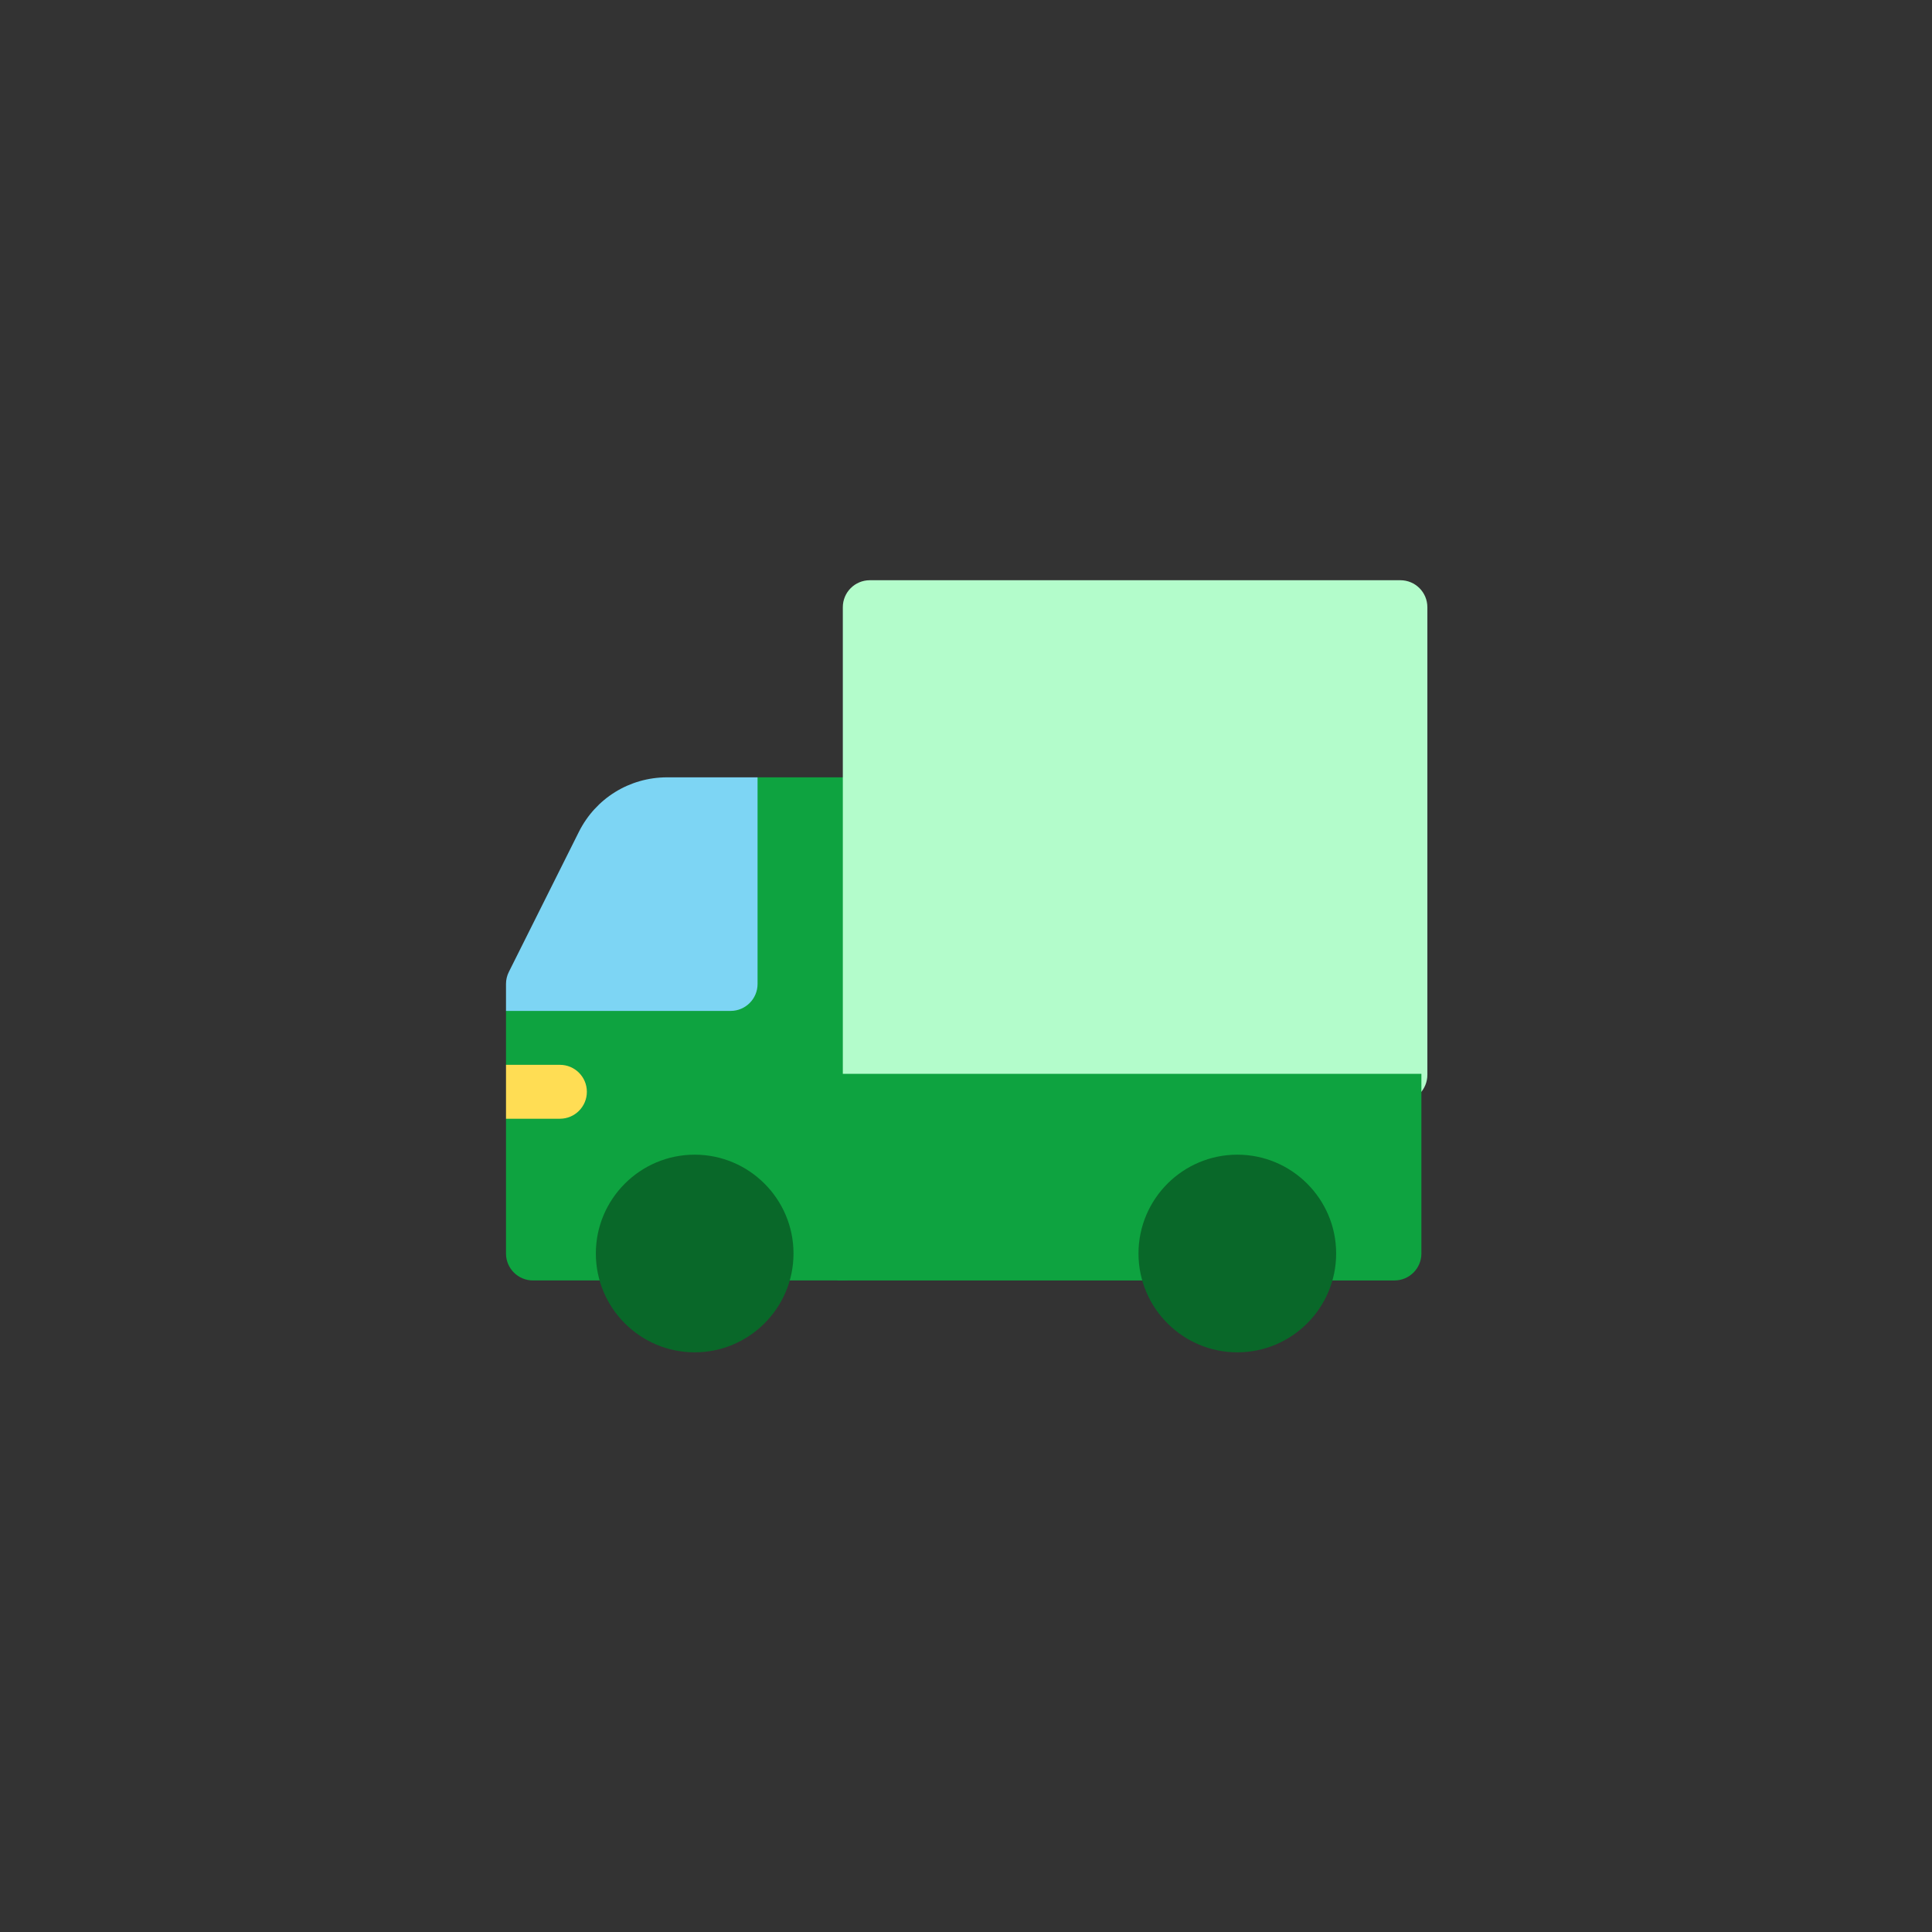 <svg width="420" height="420" xmlns="http://www.w3.org/2000/svg">
 <rect width="100%" height="100%" fill="#333333" stroke="none"/>
 <!-- Created with Method Draw - http://github.com/duopixel/Method-Draw/ -->

 <g>
  <title>background</title>
  <rect fill="none" id="canvas_background" height="422" width="422" y="-1" x="-1"/>
  <g display="none" id="canvasGrid">
   <rect fill="url(#gridpattern)" stroke-width="0" y="0" x="0" height="100%" width="100%" id="svg_1"/>
  </g>
 </g>
 <g>
  <title>Layer 1</title>
  <path id="svg_7" fill="#0ea340" d="m183.047,168.984l-18.359,0l-54.688,50.781l0,11.719l3.906,5.859l-3.906,5.859l0,29.297c0,3.236 2.623,5.859 5.859,5.859l67.188,0c3.236,0 5.859,-2.623 5.859,-5.859l0,-97.656c0,-3.236 -2.623,-5.859 -5.859,-5.859l0,-0z"/>
  <path id="svg_8" fill="#7dd5f4" d="m145.048,168.984c-8.19,0 -15.554,4.55 -19.216,11.876l-15.213,30.425c-0.407,0.814 -0.619,1.711 -0.619,2.62l0,5.859l48.828,0c3.236,0 5.859,-2.623 5.859,-5.859l0,-44.922l-19.64,0l-0,0z"/>
  <g fill="#0ea340" transform="matrix(0.391, 0, 0, 0.391, 0, 0)" id="svg_10">
   <path id="svg_11" fill="#b3fccb" d="m778.6,612.6l-295,0c-8.284,0 -15,-6.716 -15,-15l0,-260c0,-8.284 6.716,-15 15,-15l295,0c8.284,0 15,6.716 15,15l0,260c0,8.284 -6.716,15 -15,15z"/>
  </g>
  <path id="svg_14" fill="#0ea340" d="m182.047,233.438l0,44.922l121.094,0c3.236,0 5.859,-2.623 5.859,-5.859l0,-39.062l-126.953,0z"/>
  <path id="svg_16" fill="#ffdd54" d="m121.719,243.203c3.236,0 5.859,-2.623 5.859,-5.859s-2.623,-5.859 -5.859,-5.859l-11.719,0l0,11.719l11.719,0l0,0z"/>
  <path id="svg_18" fill="#096829" d="m268.984,293.984c-11.846,0 -21.484,-9.638 -21.484,-21.484s9.638,-21.484 21.484,-21.484s21.484,9.638 21.484,21.484s-9.638,21.484 -21.484,21.484z"/>
  <path id="svg_21" fill="#096829" d="m151.016,293.984c-11.846,0 -21.484,-9.638 -21.484,-21.484s9.638,-21.484 21.484,-21.484s21.484,9.638 21.484,21.484s-9.638,21.484 -21.484,21.484z"/>
 </g>
</svg>